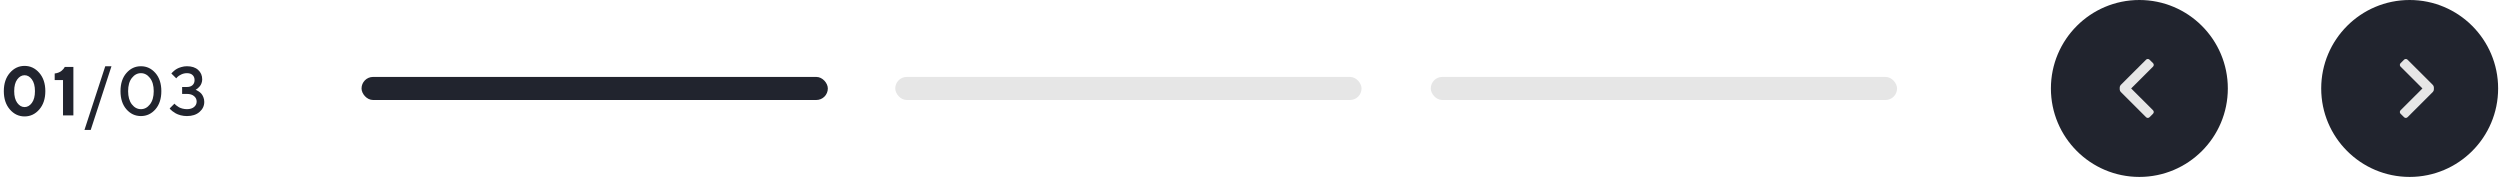 <svg width="650" height="46" viewBox="0 0 650 46" fill="none" xmlns="http://www.w3.org/2000/svg">
<circle cx="626.514" cy="23" r="23" fill="#21242E"/>
<path d="M632.53 23.917C632.709 23.738 632.81 23.494 632.811 23.24L632.811 22.755C632.808 22.501 632.707 22.258 632.53 22.077L625.962 15.522C625.842 15.401 625.679 15.333 625.508 15.333C625.338 15.333 625.175 15.401 625.055 15.522L624.147 16.43C624.027 16.547 623.959 16.708 623.959 16.877C623.959 17.045 624.027 17.206 624.147 17.324L629.833 22.997L624.147 28.671C624.026 28.791 623.958 28.954 623.958 29.124C623.958 29.294 624.026 29.458 624.147 29.578L625.055 30.472C625.175 30.593 625.338 30.661 625.508 30.661C625.679 30.661 625.842 30.593 625.962 30.472L632.53 23.917Z" fill="#E6E6E6"/>
<circle cx="556.236" cy="23" r="23" fill="#21242E"/>
<path d="M551.406 22.077C551.226 22.257 551.125 22.5 551.125 22.755L551.125 23.24C551.128 23.494 551.229 23.736 551.406 23.917L557.974 30.472C558.094 30.593 558.257 30.661 558.427 30.661C558.598 30.661 558.761 30.593 558.881 30.472L559.788 29.565C559.908 29.447 559.976 29.286 559.976 29.118C559.976 28.95 559.908 28.788 559.788 28.671L554.102 22.997L559.788 17.324C559.909 17.204 559.977 17.041 559.977 16.87C559.977 16.7 559.909 16.537 559.788 16.417L558.881 15.522C558.761 15.401 558.598 15.333 558.427 15.333C558.257 15.333 558.094 15.401 557.974 15.522L551.406 22.077Z" fill="#E6E6E6"/>
<path d="M4.491 20.64C3.958 21.36 3.691 22.38 3.691 23.698C3.691 25.017 3.958 26.036 4.491 26.757C5.024 27.477 5.657 27.838 6.39 27.838C7.122 27.838 7.755 27.477 8.288 26.757C8.821 26.036 9.088 25.017 9.088 23.698C9.088 22.38 8.821 21.36 8.288 20.64C7.755 19.919 7.122 19.559 6.39 19.559C5.657 19.559 5.024 19.919 4.491 20.64ZM10.213 18.943C11.262 20.145 11.786 21.73 11.786 23.698C11.786 25.667 11.262 27.255 10.213 28.462C9.164 29.669 7.89 30.273 6.39 30.273C4.89 30.273 3.615 29.669 2.566 28.462C1.518 27.255 0.993 25.667 0.993 23.698C0.993 21.73 1.518 20.145 2.566 18.943C3.615 17.736 4.89 17.133 6.39 17.133C7.89 17.133 9.164 17.736 10.213 18.943ZM16.83 17.396H19.08V30H16.382V20.824H14.22V19.11C14.607 19.064 14.961 18.973 15.284 18.838C15.606 18.697 15.855 18.548 16.03 18.39C16.212 18.231 16.364 18.079 16.488 17.933C16.616 17.78 16.707 17.651 16.76 17.546L16.83 17.396ZM28.985 17.221L23.588 33.779H21.962L27.368 17.221H28.985ZM32.869 28.418C31.844 27.24 31.331 25.667 31.331 23.698C31.331 21.73 31.844 20.159 32.869 18.987C33.894 17.81 35.151 17.221 36.639 17.221C38.128 17.221 39.385 17.81 40.41 18.987C41.435 20.159 41.948 21.73 41.948 23.698C41.948 25.667 41.435 27.24 40.41 28.418C39.385 29.59 38.128 30.176 36.639 30.176C35.151 30.176 33.894 29.59 32.869 28.418ZM38.986 27.135C39.642 26.297 39.971 25.151 39.971 23.698C39.971 22.245 39.642 21.102 38.986 20.27C38.336 19.439 37.554 19.023 36.639 19.023C35.725 19.023 34.94 19.439 34.284 20.27C33.634 21.102 33.308 22.245 33.308 23.698C33.308 25.151 33.634 26.297 34.284 27.135C34.94 27.967 35.725 28.383 36.639 28.383C37.554 28.383 38.336 27.967 38.986 27.135ZM50.859 23.338C50.918 23.361 50.997 23.396 51.097 23.443C51.202 23.484 51.384 23.59 51.642 23.76C51.9 23.924 52.128 24.114 52.327 24.331C52.526 24.548 52.705 24.85 52.863 25.236C53.028 25.617 53.109 26.036 53.109 26.493C53.109 27.524 52.696 28.398 51.87 29.112C51.05 29.821 49.963 30.176 48.609 30.176C48.035 30.176 47.49 30.108 46.975 29.974C46.459 29.833 46.031 29.669 45.691 29.481C45.358 29.288 45.068 29.095 44.821 28.901C44.575 28.708 44.397 28.547 44.285 28.418L44.109 28.198L45.366 26.941C45.39 26.977 45.431 27.029 45.489 27.1C45.554 27.164 45.689 27.281 45.894 27.451C46.099 27.615 46.313 27.762 46.535 27.891C46.764 28.014 47.063 28.128 47.432 28.233C47.807 28.333 48.199 28.383 48.609 28.383C49.389 28.383 50.004 28.195 50.455 27.82C50.906 27.439 51.132 26.968 51.132 26.405C51.132 25.837 50.906 25.365 50.455 24.99C50.004 24.609 49.389 24.419 48.609 24.419H47.353V22.617H48.609C49.231 22.617 49.714 22.456 50.06 22.134C50.411 21.811 50.587 21.375 50.587 20.824C50.587 20.268 50.411 19.828 50.06 19.506C49.714 19.184 49.231 19.023 48.609 19.023C48.082 19.023 47.584 19.137 47.115 19.365C46.647 19.594 46.316 19.814 46.122 20.024L45.823 20.367L44.558 19.11C44.593 19.064 44.646 18.999 44.716 18.917C44.792 18.829 44.956 18.674 45.208 18.451C45.46 18.229 45.73 18.038 46.017 17.88C46.304 17.716 46.682 17.566 47.151 17.432C47.619 17.291 48.106 17.221 48.609 17.221C49.846 17.221 50.816 17.54 51.519 18.179C52.222 18.811 52.573 19.632 52.573 20.64C52.573 20.985 52.512 21.319 52.389 21.642C52.272 21.958 52.128 22.216 51.958 22.415C51.788 22.614 51.621 22.787 51.457 22.934C51.299 23.074 51.158 23.174 51.035 23.232L50.859 23.338Z" fill="#21242E"/>
<rect x="94" y="20" width="121.236" height="6" rx="3" fill="#21242E"/>
<rect x="232.764" y="20" width="121.236" height="6" rx="3" fill="#E6E6E6"/>
<rect x="372" y="20" width="121.236" height="6" rx="3" fill="#E6E6E6"/>
</svg>
